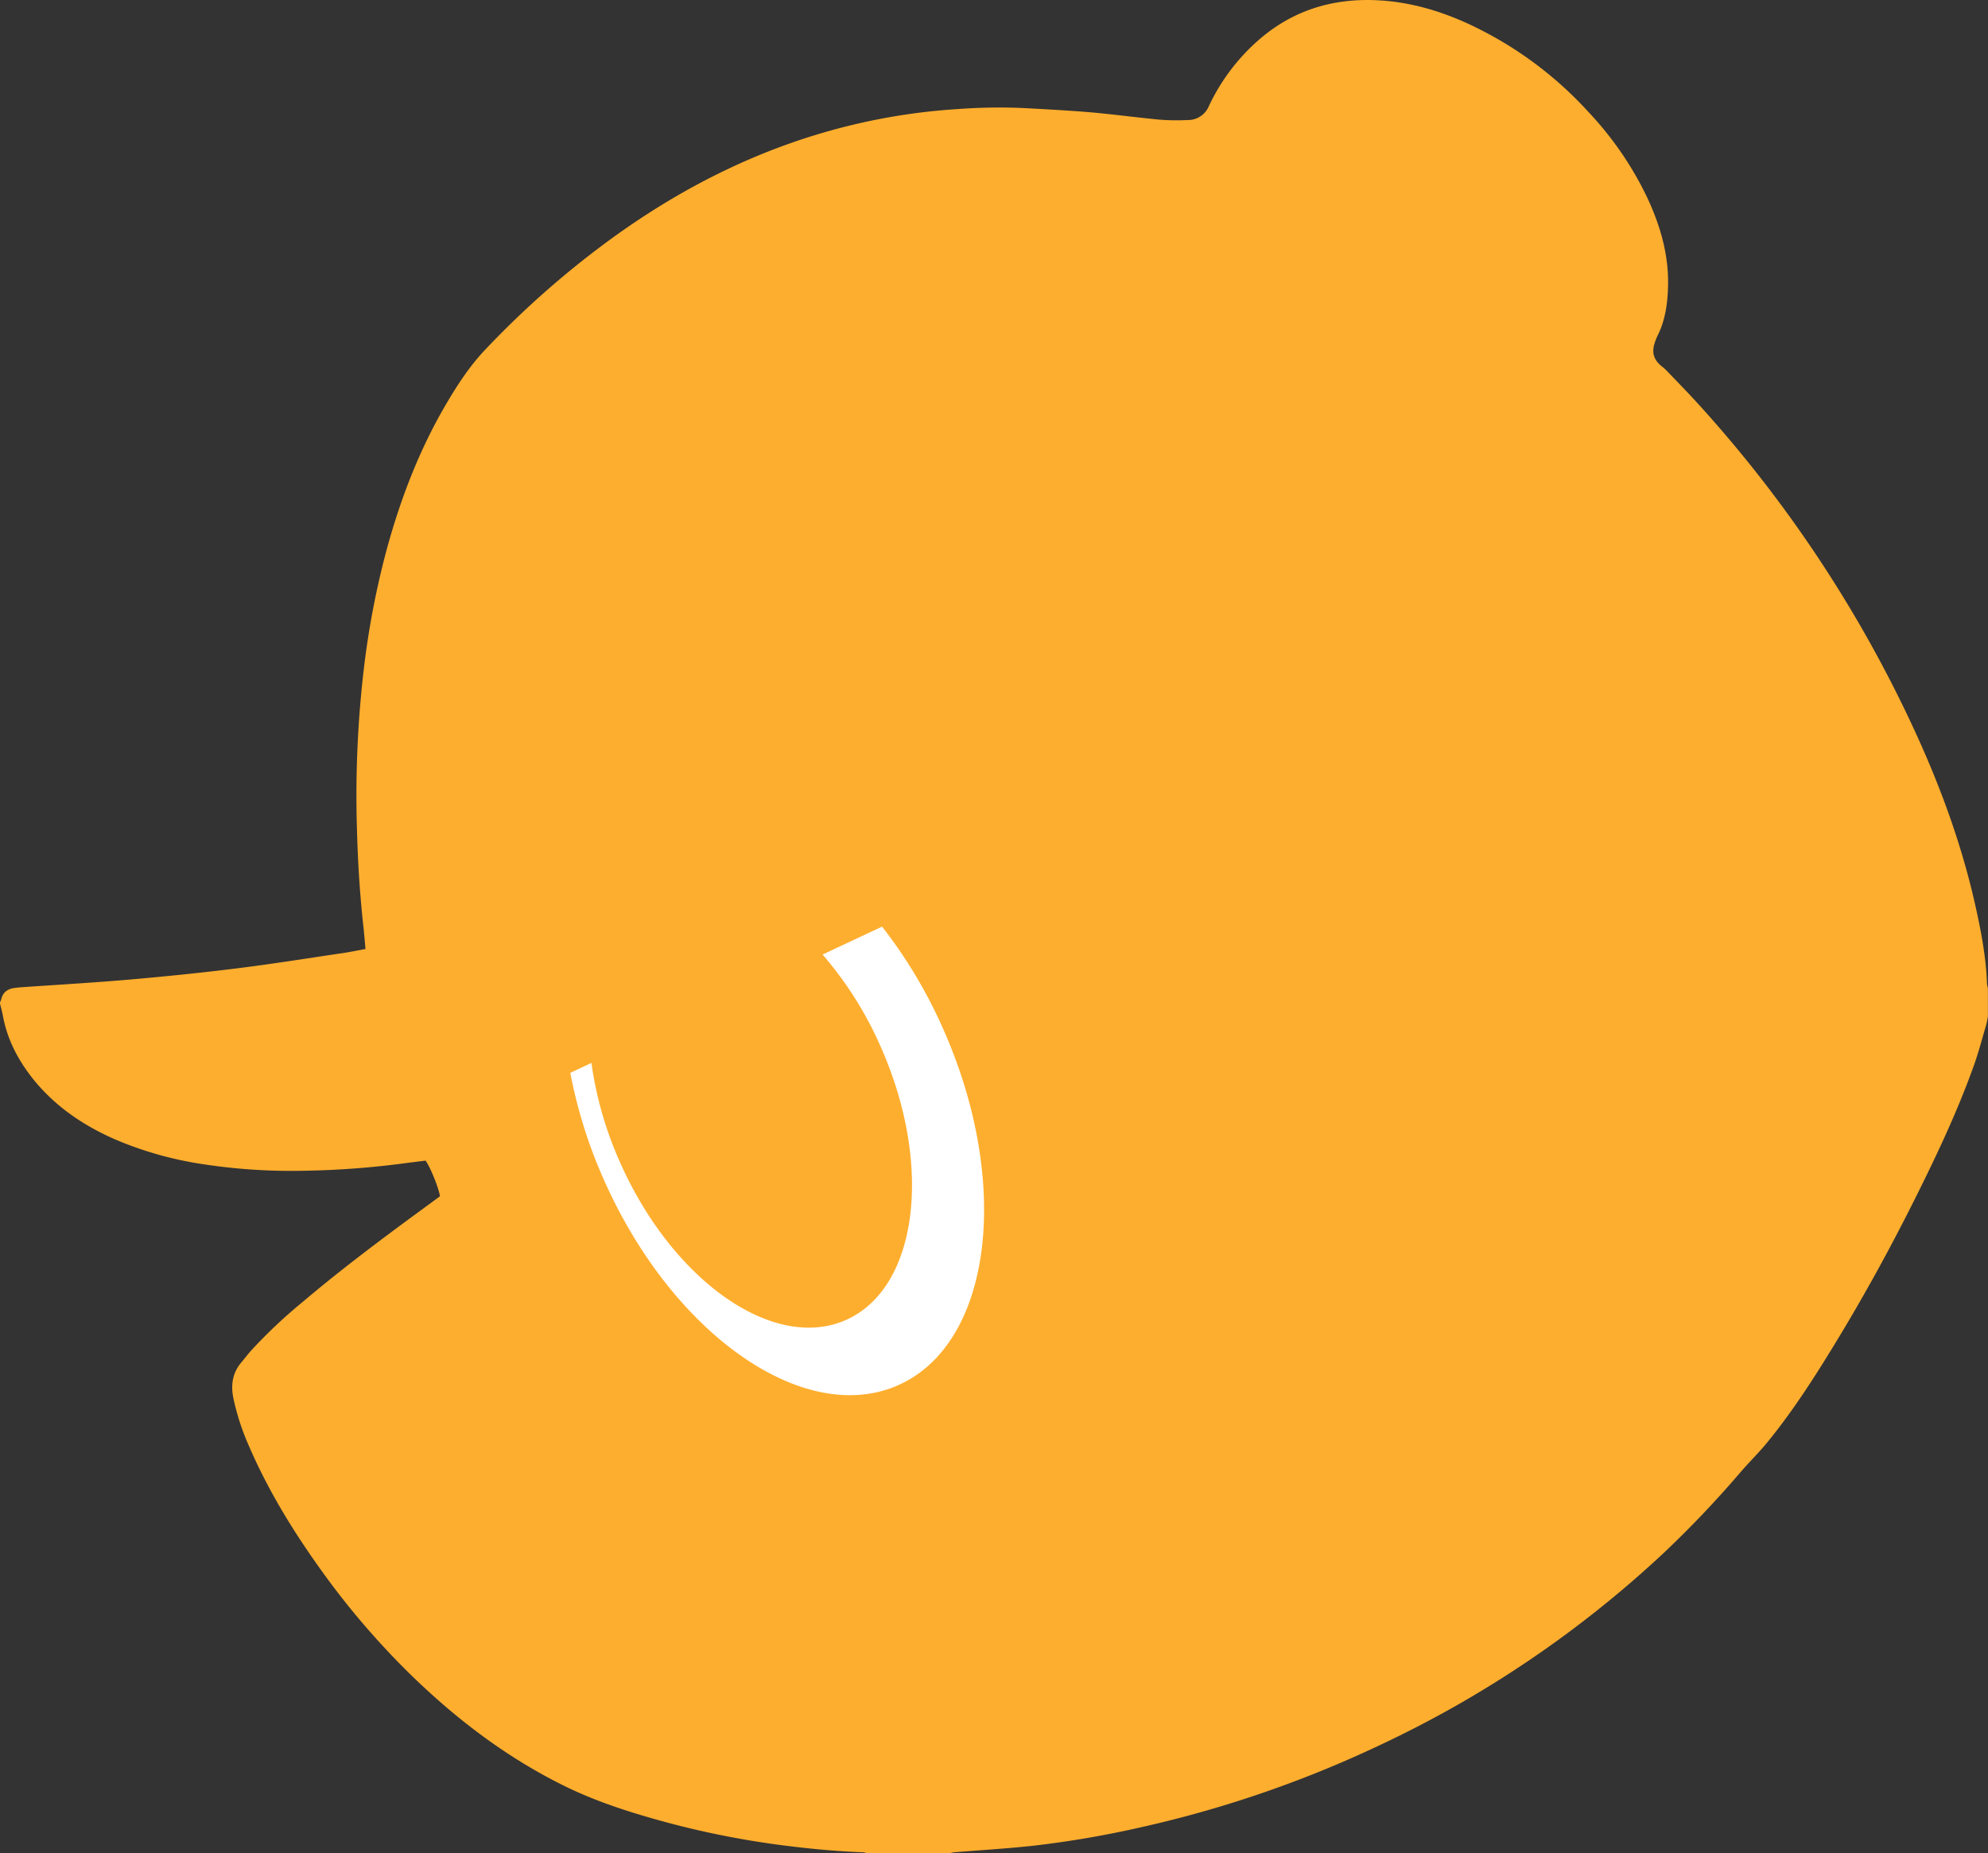 <svg xmlns="http://www.w3.org/2000/svg" viewBox="0 0 828.04 771.84"><rect x="0" y="0" width="828.04" height="771.84" fill="#333333" stroke="none"/><defs><style>.cls-1{fill:#feae2e;}.cls-2{fill:#fff;}</style></defs><title>Asset 1</title><g id="Layer_2" data-name="Layer 2"><g id="Layer_1-2" data-name="Layer 1"><g id="Layer_2-2" data-name="Layer 2"><g id="Layer_3" data-name="Layer 3"><path class="cls-1" d="M828,411.43v12c-.27,1.28-.46,2.58-.83,3.82-1.63,5.5-3.08,11.07-5,16.46-6.7,18.77-15.19,36.76-24.06,54.57-10.4,20.87-21.59,41.31-33.74,61.22-8.72,14.3-17.75,28.39-28.39,41.37-3.42,4.17-7.33,8-10.86,12.06A435.61,435.61,0,0,1,693,646.74,457.27,457.27,0,0,1,574,727.15,473.36,473.36,0,0,1,475.29,761a416.2,416.2,0,0,1-44.77,7.69c-11,1.21-22.06,1.84-33.09,2.74a13.54,13.54,0,0,0-1.89.41H361a5.59,5.59,0,0,0-1.38-.4c-11.49-.42-22.92-1.52-34.32-3A368.37,368.37,0,0,1,273,757.7c-13.39-3.78-26.56-8.18-39-14.43-23.55-11.77-44.19-27.53-63-45.86a329.36,329.36,0,0,1-37.62-44c-11.51-16.09-21.79-32.9-29.65-51.1a100,100,0,0,1-6.55-20.14c-1.08-5.46-.33-10.42,3.35-14.77,1.4-1.65,2.7-3.39,4.14-5A211.28,211.28,0,0,1,126.34,542c16.42-13.89,33.64-26.74,51-39.43,2-1.46,4-2.95,5.93-4.36-.57-3.56-4-12.07-6-14.83-3,.37-6,.72-9,1.13a358.93,358.93,0,0,1-41.82,3.08,242.9,242.9,0,0,1-41.82-2.72,148.73,148.73,0,0,1-36.89-10.43C34.68,468.7,23.12,460.87,14,449.66,7.67,441.77,3,433,1.19,422.94c-.32-1.69-.79-3.34-1.19-5v-.5a5.64,5.64,0,0,0,.48-1.1c.67-3.16,2.79-4.57,5.83-4.91.74-.09,1.49-.17,2.23-.23,15.12-1.06,30.25-1.91,45.34-3.22s30-2.84,45-4.7c14.78-1.85,29.5-4.21,44.24-6.39,3-.45,6-1.09,9.12-1.66-.3-3.16-.52-6.06-.84-9-1.54-13.83-2.39-27.71-2.74-41.6a452,452,0,0,1,2.77-65.08,349.27,349.27,0,0,1,9.65-50.72c5.81-21.29,13.67-41.75,24.91-60.82,4.7-8,9.78-15.72,16.19-22.46a381.27,381.27,0,0,1,53.46-46.87c30.53-22,63.74-38.27,100.5-46.92a255.55,255.55,0,0,1,42.44-6.31,233.88,233.88,0,0,1,27-.48c9.4.49,18.8,1,28.17,1.76,9.78.85,19.53,2.19,29.31,3.11a91.61,91.61,0,0,0,11.48.16,9.42,9.42,0,0,0,9-5.85,83.81,83.81,0,0,1,19.65-26.54C537.56,4.57,554.66-.88,573.92.12c13.06.67,25.42,4.23,37.27,9.62a157,157,0,0,1,50.47,36.94,139.06,139.06,0,0,1,24.59,35.94c5.39,11.61,8.86,23.7,8.52,36.63-.19,7-1.09,13.94-4.27,20.37a22.82,22.82,0,0,0-1.3,3.24c-1.28,4-.43,6.85,2.78,9.58a20.84,20.84,0,0,1,1.9,1.62c4.38,4.57,8.82,9.08,13.08,13.76a534.79,534.79,0,0,1,89.78,134.86c11.13,23.91,20.23,48.55,26,74.33,2.43,10.81,4.49,21.68,4.89,32.8A8.37,8.37,0,0,0,828,411.43Z"/></g></g><g id="Layer_2-3" data-name="Layer 2"><g id="Layer_4" data-name="Layer 4"><path class="cls-2" d="M367.4,385.92l-24.79,11.62a151.62,151.62,0,0,1,24.21,38.38c22,49.56,15.51,100.52-14.47,113.82s-72.11-16.08-94.09-65.64a152.48,152.48,0,0,1-11.92-41.41l-8.8,4.13a202.82,202.82,0,0,0,14,44.55c28.64,64.55,83.49,102.81,122.53,85.55s47.47-83.72,18.84-148.25A201.23,201.23,0,0,0,367.4,385.92Z"/></g></g></g></g></svg>